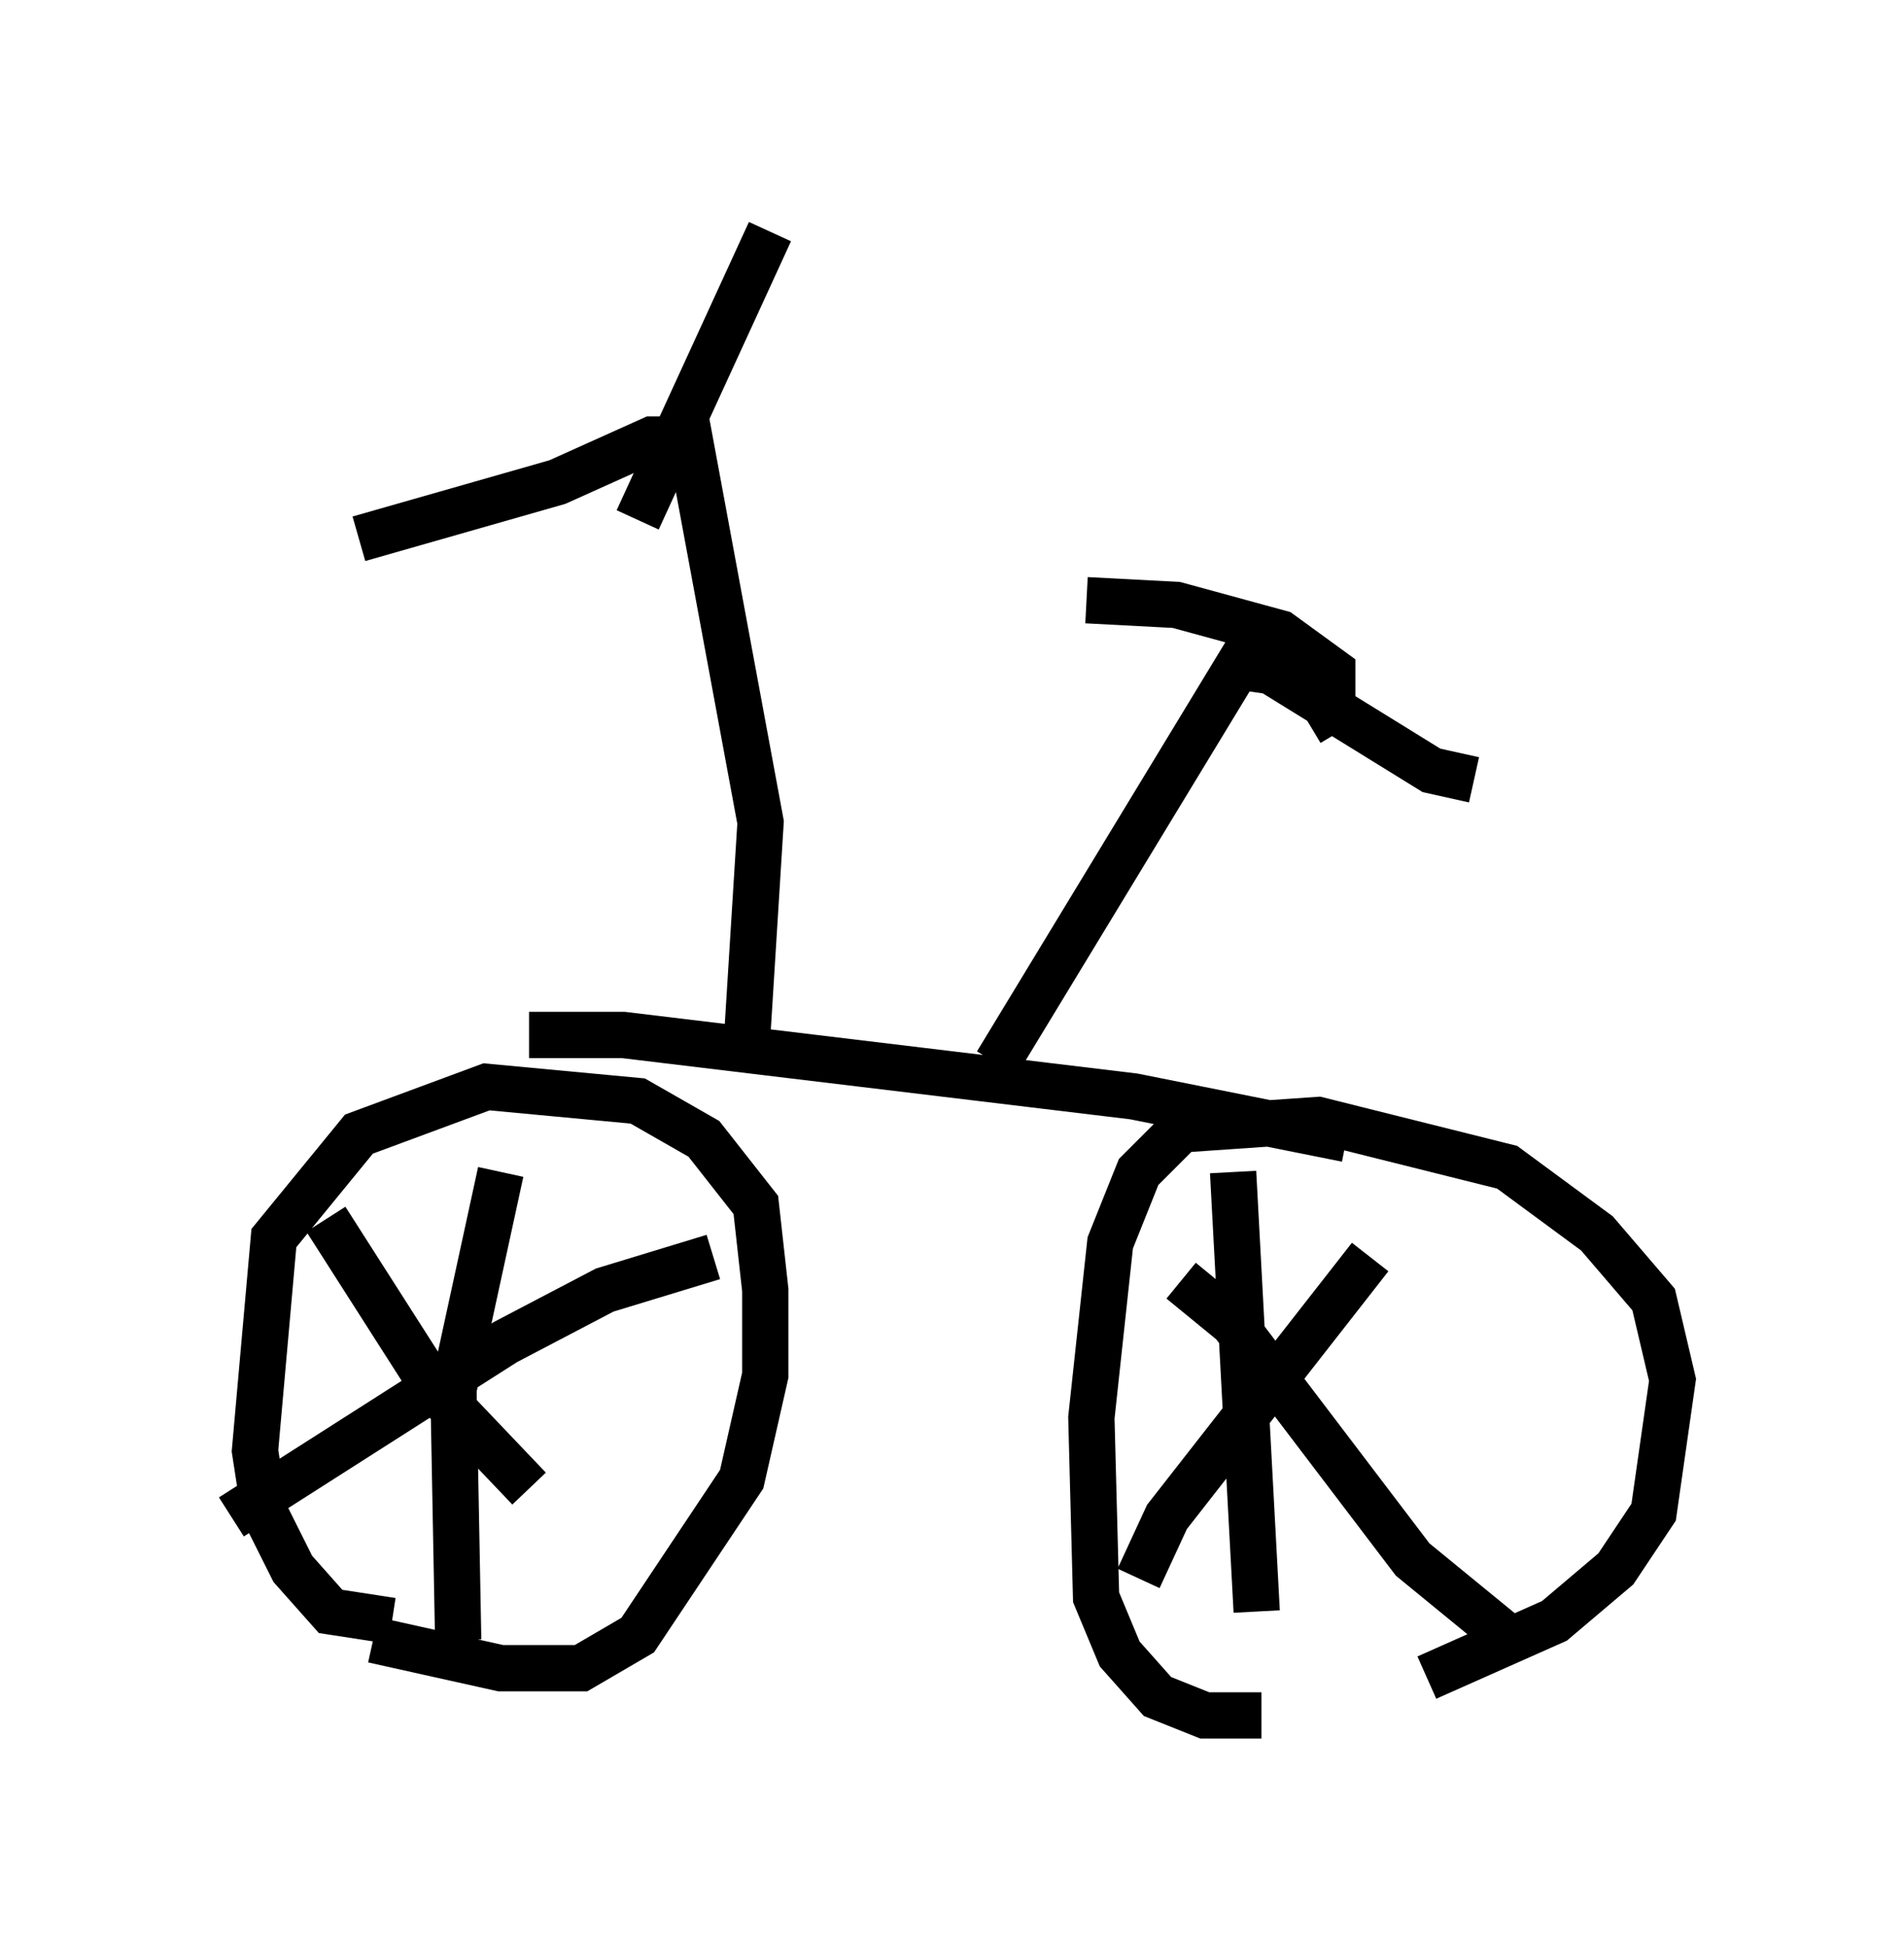 <?xml version="1.0" encoding="utf-8" ?>
<svg baseProfile="full" height="42.055" version="1.1" width="41.136" xmlns="http://www.w3.org/2000/svg" xmlns:ev="http://www.w3.org/2001/xml-events" xmlns:xlink="http://www.w3.org/1999/xlink"><defs /><rect fill="white" height="42.055" width="41.136" x="0" y="0" /><path d="M27.969, 36.544 m2.858, -0.306 l2.756, -1.225 1.327, -1.123 l0.817, -1.225 0.408, -2.858 l-0.408, -1.735 -1.225, -1.429 l-1.94, -1.429 -4.083, -1.021 l-2.96, 0.204 -0.919, 0.919 l-0.613, 1.531 -0.408, 3.777 l0.102, 3.879 0.51, 1.225 l0.817, 0.919 1.021, 0.408 l1.225, 0.0 m-19.192, -1.633 l2.756, 0.613 1.735, 0.0 l1.225, -0.715 2.246, -3.369 l0.51, -2.246 0.0, -1.838 l-0.204, -1.838 -1.123, -1.429 l-1.429, -0.817 -3.267, -0.306 l-2.756, 1.021 -1.838, 2.246 l-0.408, 4.594 0.204, 1.327 l0.613, 1.225 0.817, 0.919 l1.327, 0.204 m2.348, -9.698 l-1.021, 4.696 0.102, 5.41 m5.513, -8.269 l-2.348, 0.715 -2.144, 1.123 l-5.921, 3.777 m2.042, -6.431 l2.348, 3.675 2.042, 2.144 m18.171, -5.002 l-4.39, 5.615 -0.613, 1.327 m0.919, -6.431 l1.123, 0.919 3.879, 5.104 l2.246, 1.838 m-6.125, -10.208 l0.51, 9.494 m-15.721, -12.454 l2.042, 0.0 11.025, 1.327 l4.594, 0.919 m-12.965, -1.94 l0.306, -4.9 -1.531, -8.269 l-0.817, 0.0 -2.042, 0.919 l-4.288, 1.225 m6.023, -0.408 l2.858, -6.227 m4.9, 17.967 l5.206, -8.575 0.715, 0.102 l3.471, 2.144 0.919, 0.204 m-3.573, -1.225 l0.51, -0.306 0.0, -0.817 l-1.123, -0.817 -2.246, -0.613 l-1.94, -0.102 " fill="none" stroke="black" stroke-width="1" /></svg>